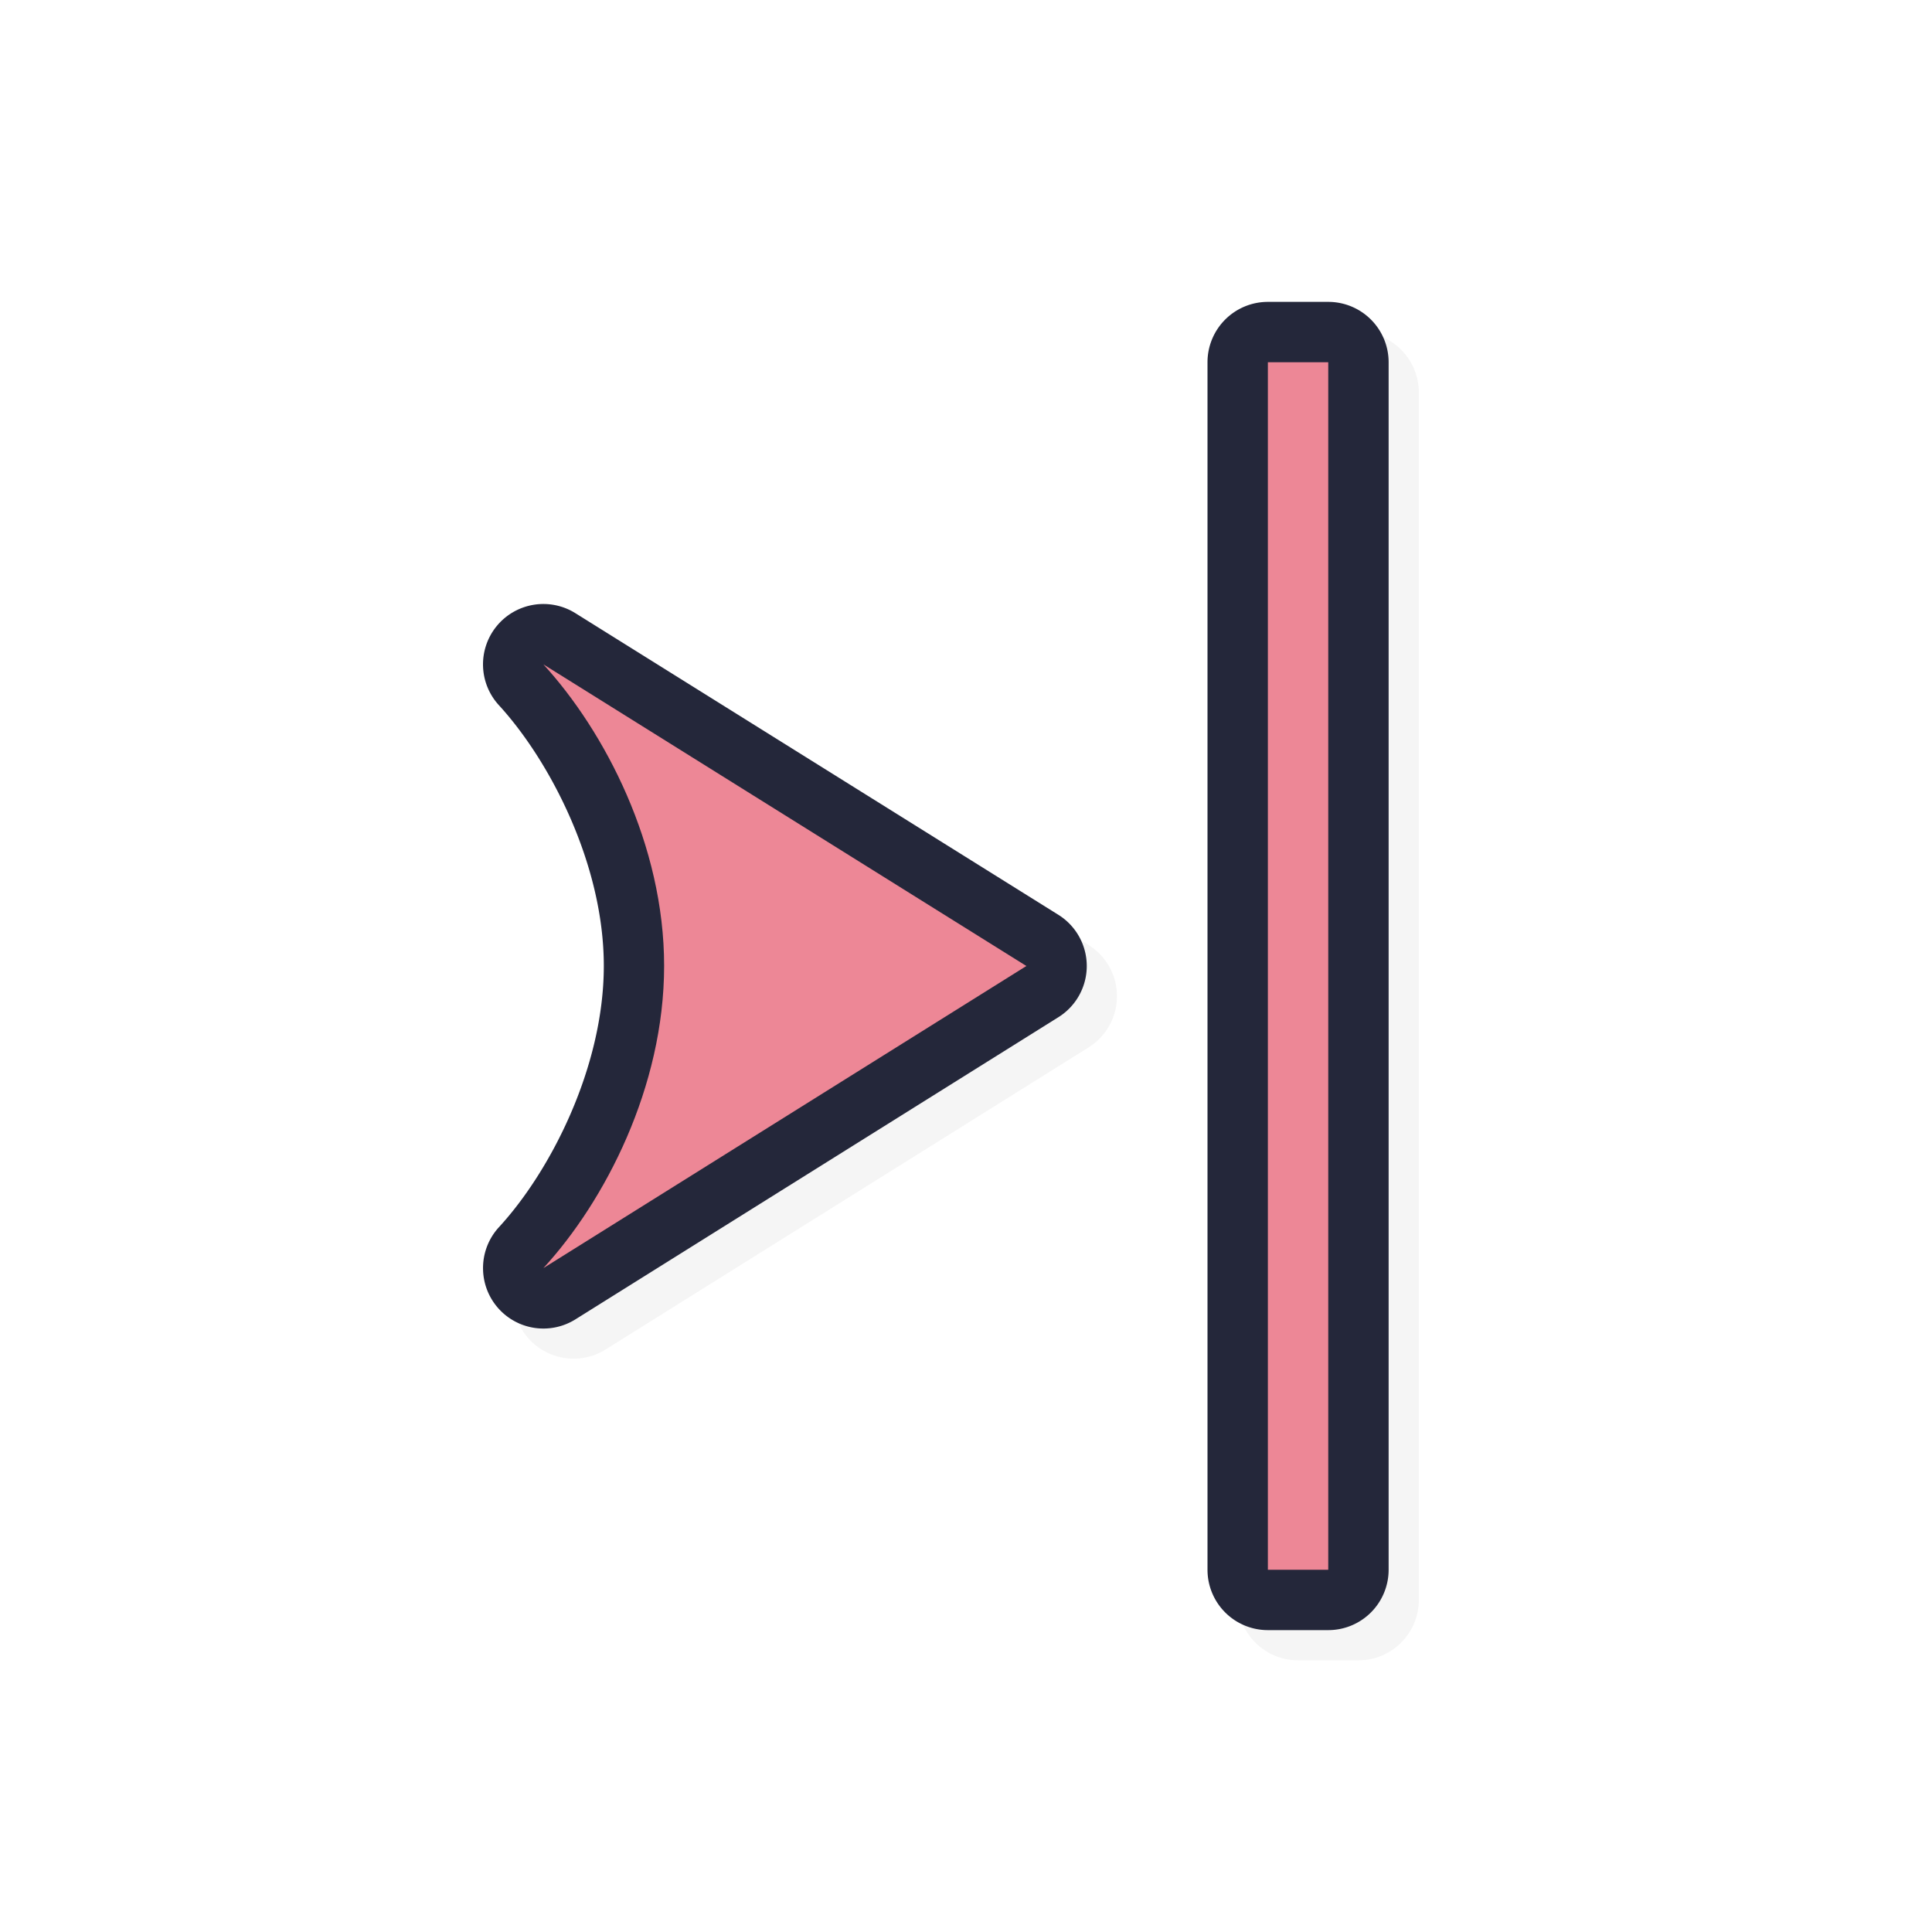 <?xml version="1.0" encoding="UTF-8" standalone="no"?>
<svg
   id="svg5327"
   width="32"
   height="32"
   version="1.1"
   sodipodi:docname="right_side.svg"
   inkscape:version="1.1.2 (0a00cf5339, 2022-02-04)"
   xmlns:inkscape="http://www.inkscape.org/namespaces/inkscape"
   xmlns:sodipodi="http://sodipodi.sourceforge.net/DTD/sodipodi-0.dtd"
   xmlns="http://www.w3.org/2000/svg"
   xmlns:svg="http://www.w3.org/2000/svg">
  <sodipodi:namedview
     id="namedview33438"
     pagecolor="#ffffff"
     bordercolor="#666666"
     borderopacity="1.0"
     inkscape:pageshadow="2"
     inkscape:pageopacity="0.0"
     inkscape:pagecheckerboard="0"
     showgrid="false"
     inkscape:zoom="25.96875"
     inkscape:cx="16.019254"
     inkscape:cy="16.019254"
     inkscape:window-width="1896"
     inkscape:window-height="1020"
     inkscape:window-x="9"
     inkscape:window-y="45"
     inkscape:window-maximized="1"
     inkscape:current-layer="svg5327" />
  <defs
     id="defs5329">
    <filter
       id="filter898"
       style="color-interpolation-filters:sRGB"
       width="1.148"
       height="1.101"
       x="-.07"
       y="-.05">
      <feGaussianBlur
         id="feGaussianBlur900"
         stdDeviation=".463" />
    </filter>
    <filter
       id="filter822"
       style="color-interpolation-filters:sRGB"
       width="1.178"
       height="1.121"
       x="-0.089"
       y="-0.061">
      <feGaussianBlur
         id="feGaussianBlur824"
         stdDeviation=".555" />
    </filter>
  </defs>
  <path
     id="path880"
     style="color:#000000;font-style:normal;font-variant:normal;font-weight:normal;font-stretch:normal;font-size:medium;line-height:normal;font-family:sans-serif;font-variant-ligatures:normal;font-variant-position:normal;font-variant-caps:normal;font-variant-numeric:normal;font-variant-alternates:normal;font-feature-settings:normal;text-indent:0;text-align:start;text-decoration:none;text-decoration-line:none;text-decoration-style:solid;text-decoration-color:#000000;letter-spacing:normal;word-spacing:normal;text-transform:none;writing-mode:lr-tb;direction:ltr;text-orientation:mixed;dominant-baseline:auto;baseline-shift:baseline;text-anchor:start;white-space:normal;shape-padding:0;clip-rule:nonzero;display:inline;overflow:visible;visibility:visible;opacity:0.2;isolation:auto;mix-blend-mode:normal;color-interpolation:sRGB;color-interpolation-filters:linearRGB;solid-color:#000000;solid-opacity:1;vector-effect:none;fill:#000000;fill-opacity:1;fill-rule:nonzero;stroke:none;stroke-width:2;stroke-linecap:round;stroke-linejoin:round;stroke-miterlimit:4;stroke-dasharray:none;stroke-dashoffset:0;stroke-opacity:1;paint-order:normal;color-rendering:auto;image-rendering:auto;shape-rendering:auto;text-rendering:auto;enable-background:accumulate;filter:url(#filter822)"
     d="M 8.501,11.545 A 1,1 0 0 1 10.03,10.656 l 8,4.996 a 1,1 0 0 1 0.002,1.695 l -8,5.004 A 1,1 0 0 1 8.501,21.533 1,1 0 0 1 8.764,20.826 C 9.617,19.9 10.5,18.179 10.501,16.5 10.502,14.825 9.614,13.109 8.763,12.18 A 1,1 0 0 1 8.501,11.545 Z M 20.5,6.5 a 1,1 0 0 1 1,-1 h 1 A 1,1 0 0 1 23.5,6.5 v 20 a 1,1 0 0 1 -1,1 H 21.5 a 1,1 0 0 1 -1,-1 z" />
  <path
     id="path832"
     style="color:#000000;font-style:normal;font-variant:normal;font-weight:normal;font-stretch:normal;font-size:medium;line-height:normal;font-family:sans-serif;font-variant-ligatures:normal;font-variant-position:normal;font-variant-caps:normal;font-variant-numeric:normal;font-variant-alternates:normal;font-feature-settings:normal;text-indent:0;text-align:start;text-decoration:none;text-decoration-line:none;text-decoration-style:solid;text-decoration-color:#000000;letter-spacing:normal;word-spacing:normal;text-transform:none;writing-mode:lr-tb;direction:ltr;text-orientation:mixed;dominant-baseline:auto;baseline-shift:baseline;text-anchor:start;white-space:normal;shape-padding:0;clip-rule:nonzero;display:inline;overflow:visible;visibility:visible;opacity:1;isolation:auto;mix-blend-mode:normal;color-interpolation:sRGB;color-interpolation-filters:linearRGB;solid-color:#000000;solid-opacity:1;vector-effect:none;fill:#24273A;fill-opacity:1;fill-rule:nonzero;stroke:none;stroke-width:2;stroke-linecap:round;stroke-linejoin:round;stroke-miterlimit:4;stroke-dasharray:none;stroke-dashoffset:0;stroke-opacity:1;paint-order:normal;color-rendering:auto;image-rendering:auto;shape-rendering:auto;text-rendering:auto;enable-background:accumulate"
     d="M 8.001,11.045 A 1,1 0 0 1 9.53,10.156 l 8,4.996 a 1,1 0 0 1 0.002,1.695 L 9.532,21.852 A 1,1 0 0 1 8.001,21.033 1,1 0 0 1 8.264,20.326 C 9.117,19.4 10,17.679 10.001,16 10.002,14.325 9.114,12.609 8.263,11.68 A 1,1 0 0 1 8.001,11.045 Z M 20,6 A 1,1 0 0 1 21,5 h 1 A 1,1 0 0 1 23,6 v 20 a 1,1 0 0 1 -1,1 H 21 a 1,1 0 0 1 -1,-1 z" />
  <path
     id="path830-3"
     style="opacity:1;fill:#ED8796;fill-opacity:1;stroke:none;stroke-width:0;stroke-linecap:round;stroke-linejoin:round;stroke-miterlimit:4;stroke-dasharray:none;stroke-dashoffset:0;stroke-opacity:1;paint-order:normal"
     d="M 9,11.004 17,16 9,21.004 c 1.02,-1.109 1.999,-3 2,-5.004 0.001,-2.004 -0.985,-3.888 -2,-4.996 z M 21,6 h 1 v 20 h -1 z" />
</svg>
